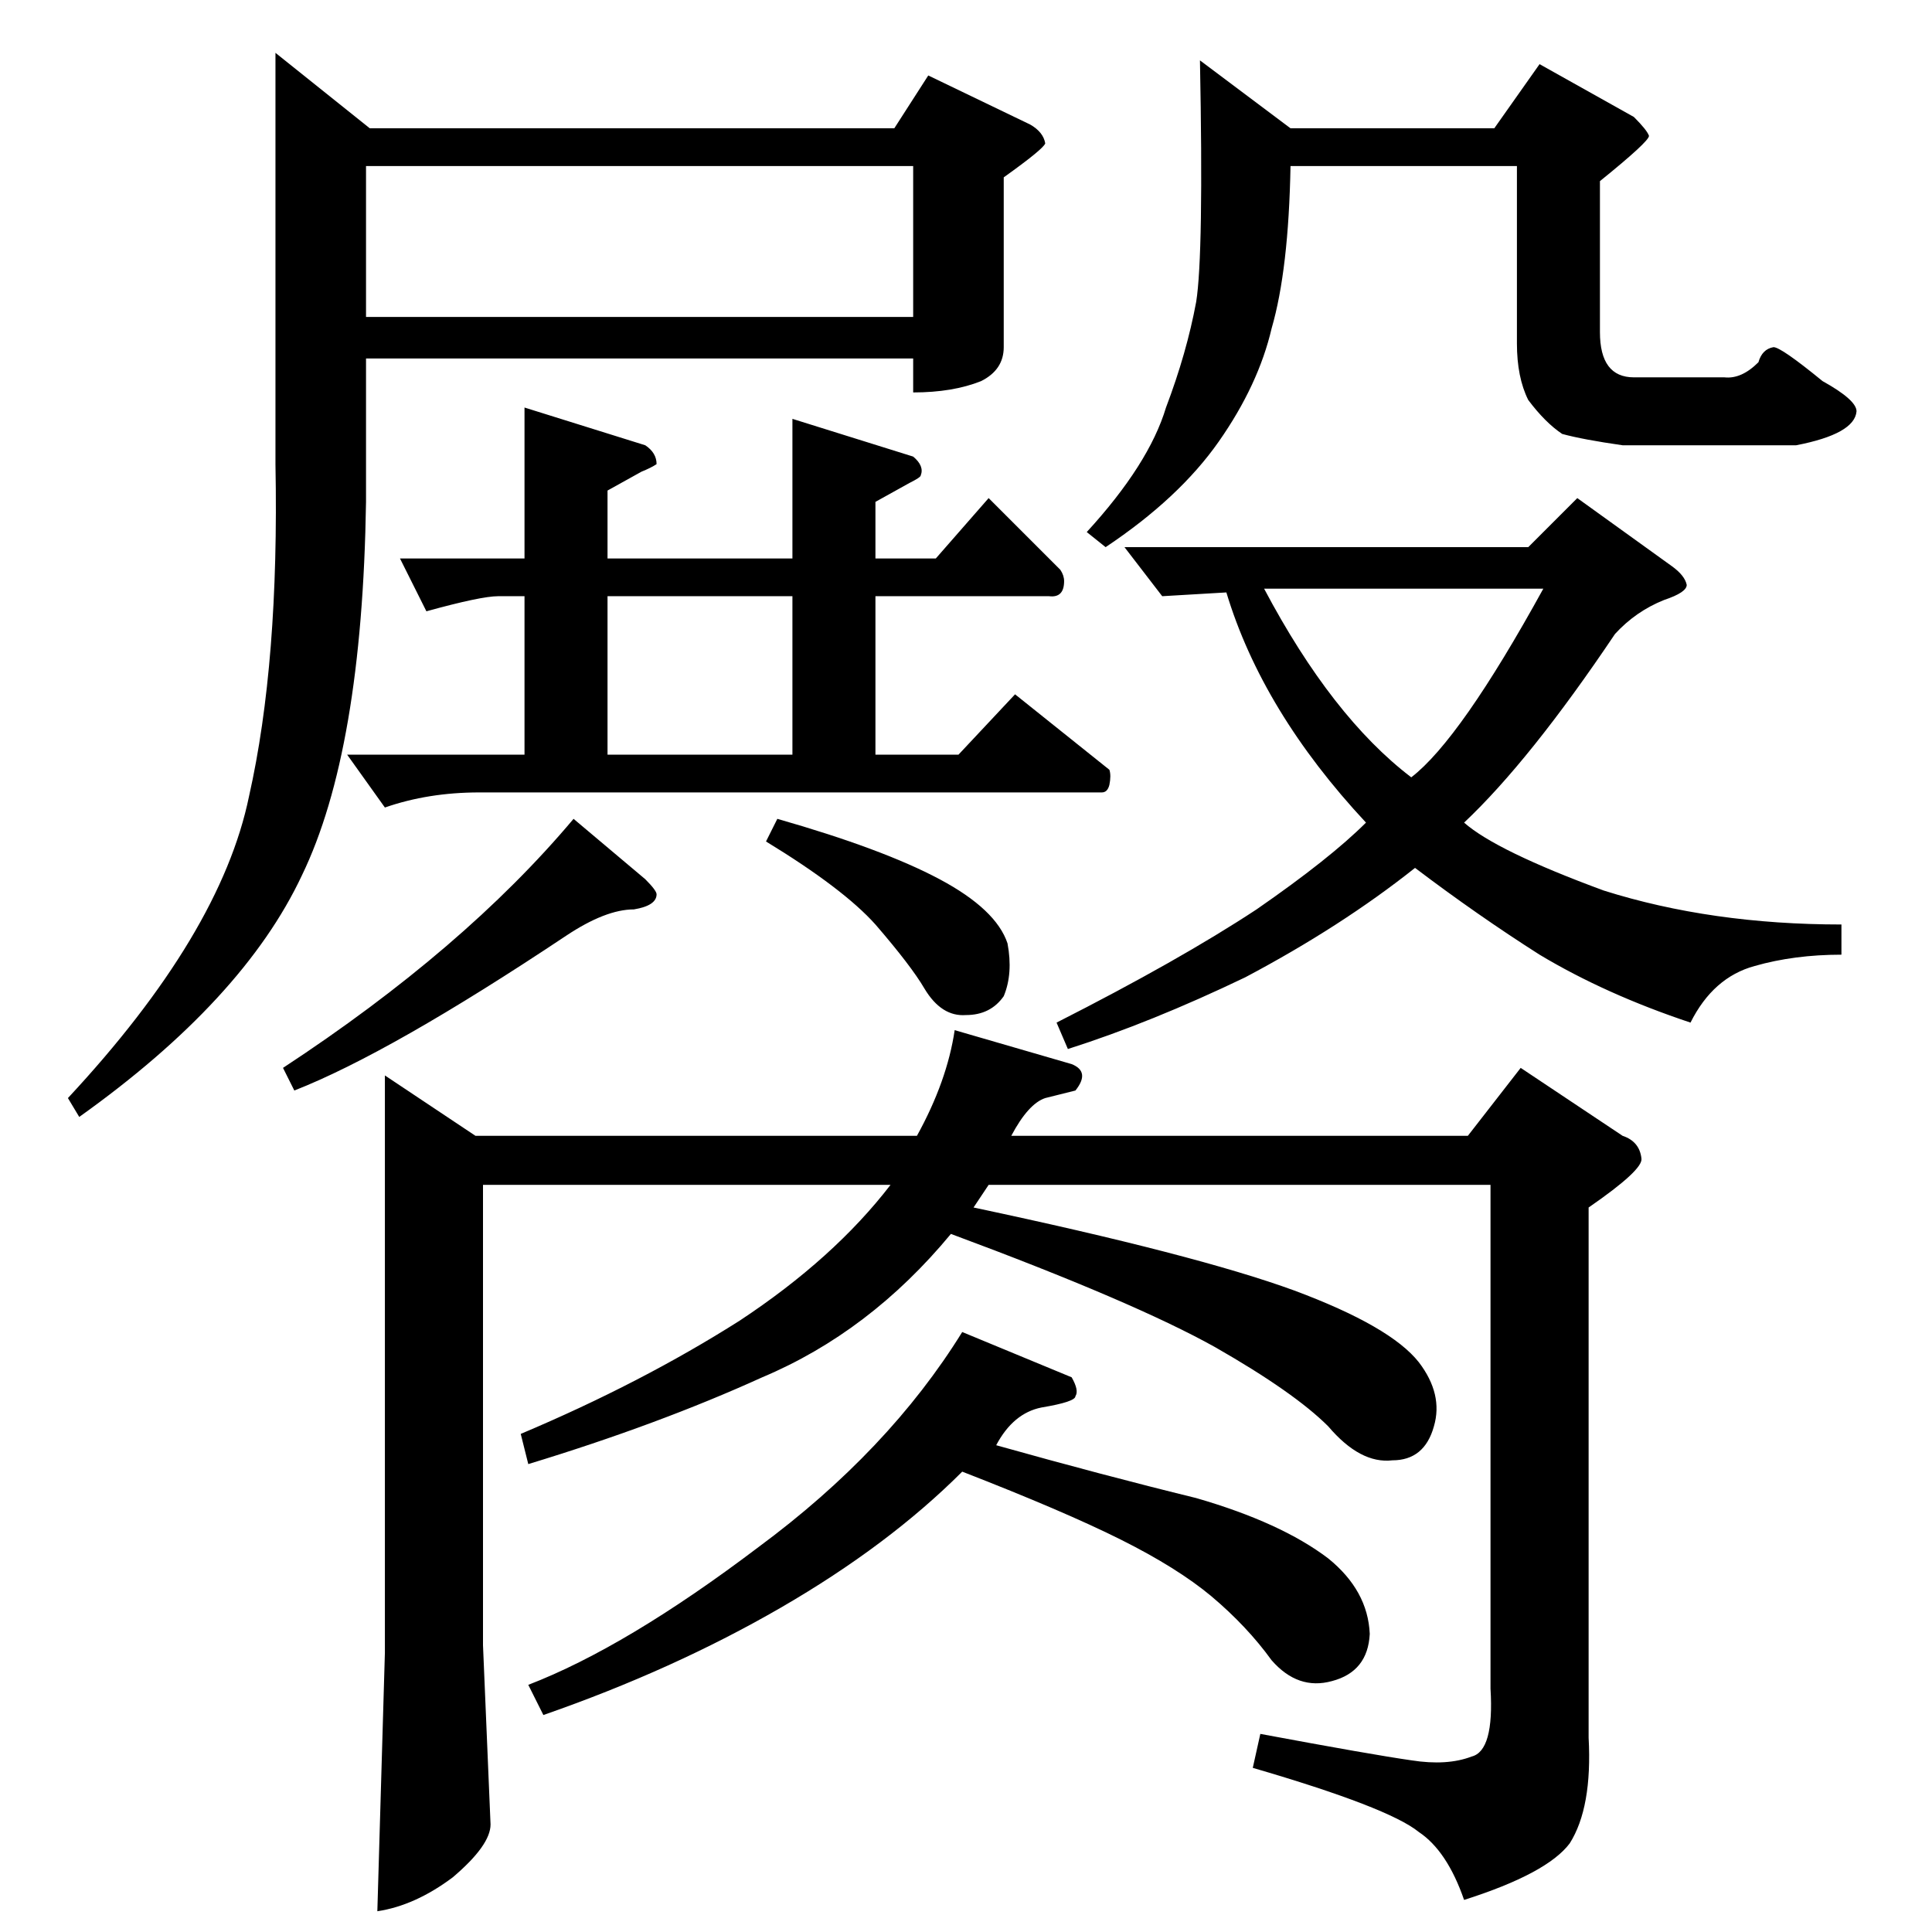 <?xml version="1.0" standalone="no"?>
<!DOCTYPE svg PUBLIC "-//W3C//DTD SVG 1.1//EN" "http://www.w3.org/Graphics/SVG/1.1/DTD/svg11.dtd" >
<svg xmlns="http://www.w3.org/2000/svg" xmlns:xlink="http://www.w3.org/1999/xlink" version="1.1" viewBox="0 -205 1024 1024">
  <g transform="matrix(1 0 0 -1 0 819)">
   <path fill="currentColor"
d="M492 984l54 -26q7 -4 8 -10q-1 -3 -22 -18v-90q0 -12 -12 -18q-15 -6 -36 -6v18h-290v-76q-2 -132 -34 -198q-31 -66 -118 -128l-6 10q81 87 96 160q16 71 14 176v218l50 -40h278l18 28v0v0zM194 936v-80h290v80h-290v0v0zM342 558q6 -6 6 -8q0 -6 -12 -8q-15 0 -36 -14
q-93 -62 -144 -82l-6 12q96 63 154 132l38 -32v0v0zM596 734h214l26 26l50 -36q7 -5 8 -10q0 -4 -12 -8q-15 -6 -26 -18q-45 -67 -80 -100q17 -15 74 -36q57 -18 126 -18v-16q-25 0 -46 -6q-22 -6 -34 -30q-45 15 -80 36q-33 21 -66 46q-39 -31 -90 -58q-50 -24 -94 -38
l-6 14q65 33 106 60q39 27 58 46q-55 59 -74 122l-34 -2l-20 26v0v0zM670 712q36 -68 78 -100q26 20 70 100h-148v0v0zM576 742q33 36 42 66q11 29 16 56q4 25 2 128l48 -36h108l24 34l50 -28q7 -7 8 -10q0 -3 -26 -24v-80q0 -24 18 -24h48q9 -1 18 8q2 7 8 8q4 0 26 -18
q18 -10 18 -16q-1 -12 -32 -18h-92q-21 3 -32 6q-9 6 -18 18q-6 12 -6 30v94h-120q-1 -55 -10 -86q-7 -30 -28 -60t-60 -56l-10 8v0v0zM184 624h94v84h-14q-9 0 -38 -8l-14 28h66v80l64 -20q6 -4 6 -10q-3 -2 -8 -4l-18 -10v-36h98v74l64 -20q6 -5 4 -10q0 -1 -6 -4l-18 -10
v-30h32l28 32l38 -38q2 -3 2 -6q0 -9 -8 -8h-92v-84h44l30 32l50 -40q1 -3 0 -8q-1 -4 -4 -4h-330q-27 0 -50 -8l-20 28v0v0zM322 624h98v84h-98v-84v0v0zM412 590q56 -16 86 -32t36 -34q3 -16 -2 -28q-7 -10 -20 -10q-13 -1 -22 14q-7 12 -26 34q-17 19 -58 44l6 12v0v0z
M204 454l48 -32h234q16 29 20 56l62 -18q10 -4 2 -14l-16 -4q-9 -3 -18 -20h242l28 36l54 -36q9 -3 10 -12q1 -6 -28 -26v-281q2 -37 -10 -56q-12 -16 -56 -30q-9 26 -24 36q-16 13 -88 34l4 18q59 -11 80 -14q19 -3 32 2q12 3 10 36v267h-266l-8 -12q118 -25 170 -44
q51 -19 66 -38q13 -17 8 -34q-5 -18 -22 -18q-17 -2 -34 18q-18 18 -60 42q-43 24 -140 60q-43 -52 -100 -76q-55 -25 -124 -46l-4 16q64 27 116 60q50 33 80 72h-216v-244l4 -95q0 -11 -20 -28q-20 -15 -40 -18l4 137v306v0v0zM510 318l58 -24q4 -7 2 -10q0 -3 -18 -6
q-15 -3 -24 -20q57 -16 106 -28q45 -13 70 -32q21 -17 22 -40q-1 -20 -20 -25q-18 -5 -32 11q-13 18 -32 34q-18 15 -48 30t-84 36q-39 -39 -96 -72t-126 -57l-8 16q52 20 122 73q69 51 108 114v0v0z" />
  </g>

</svg>
